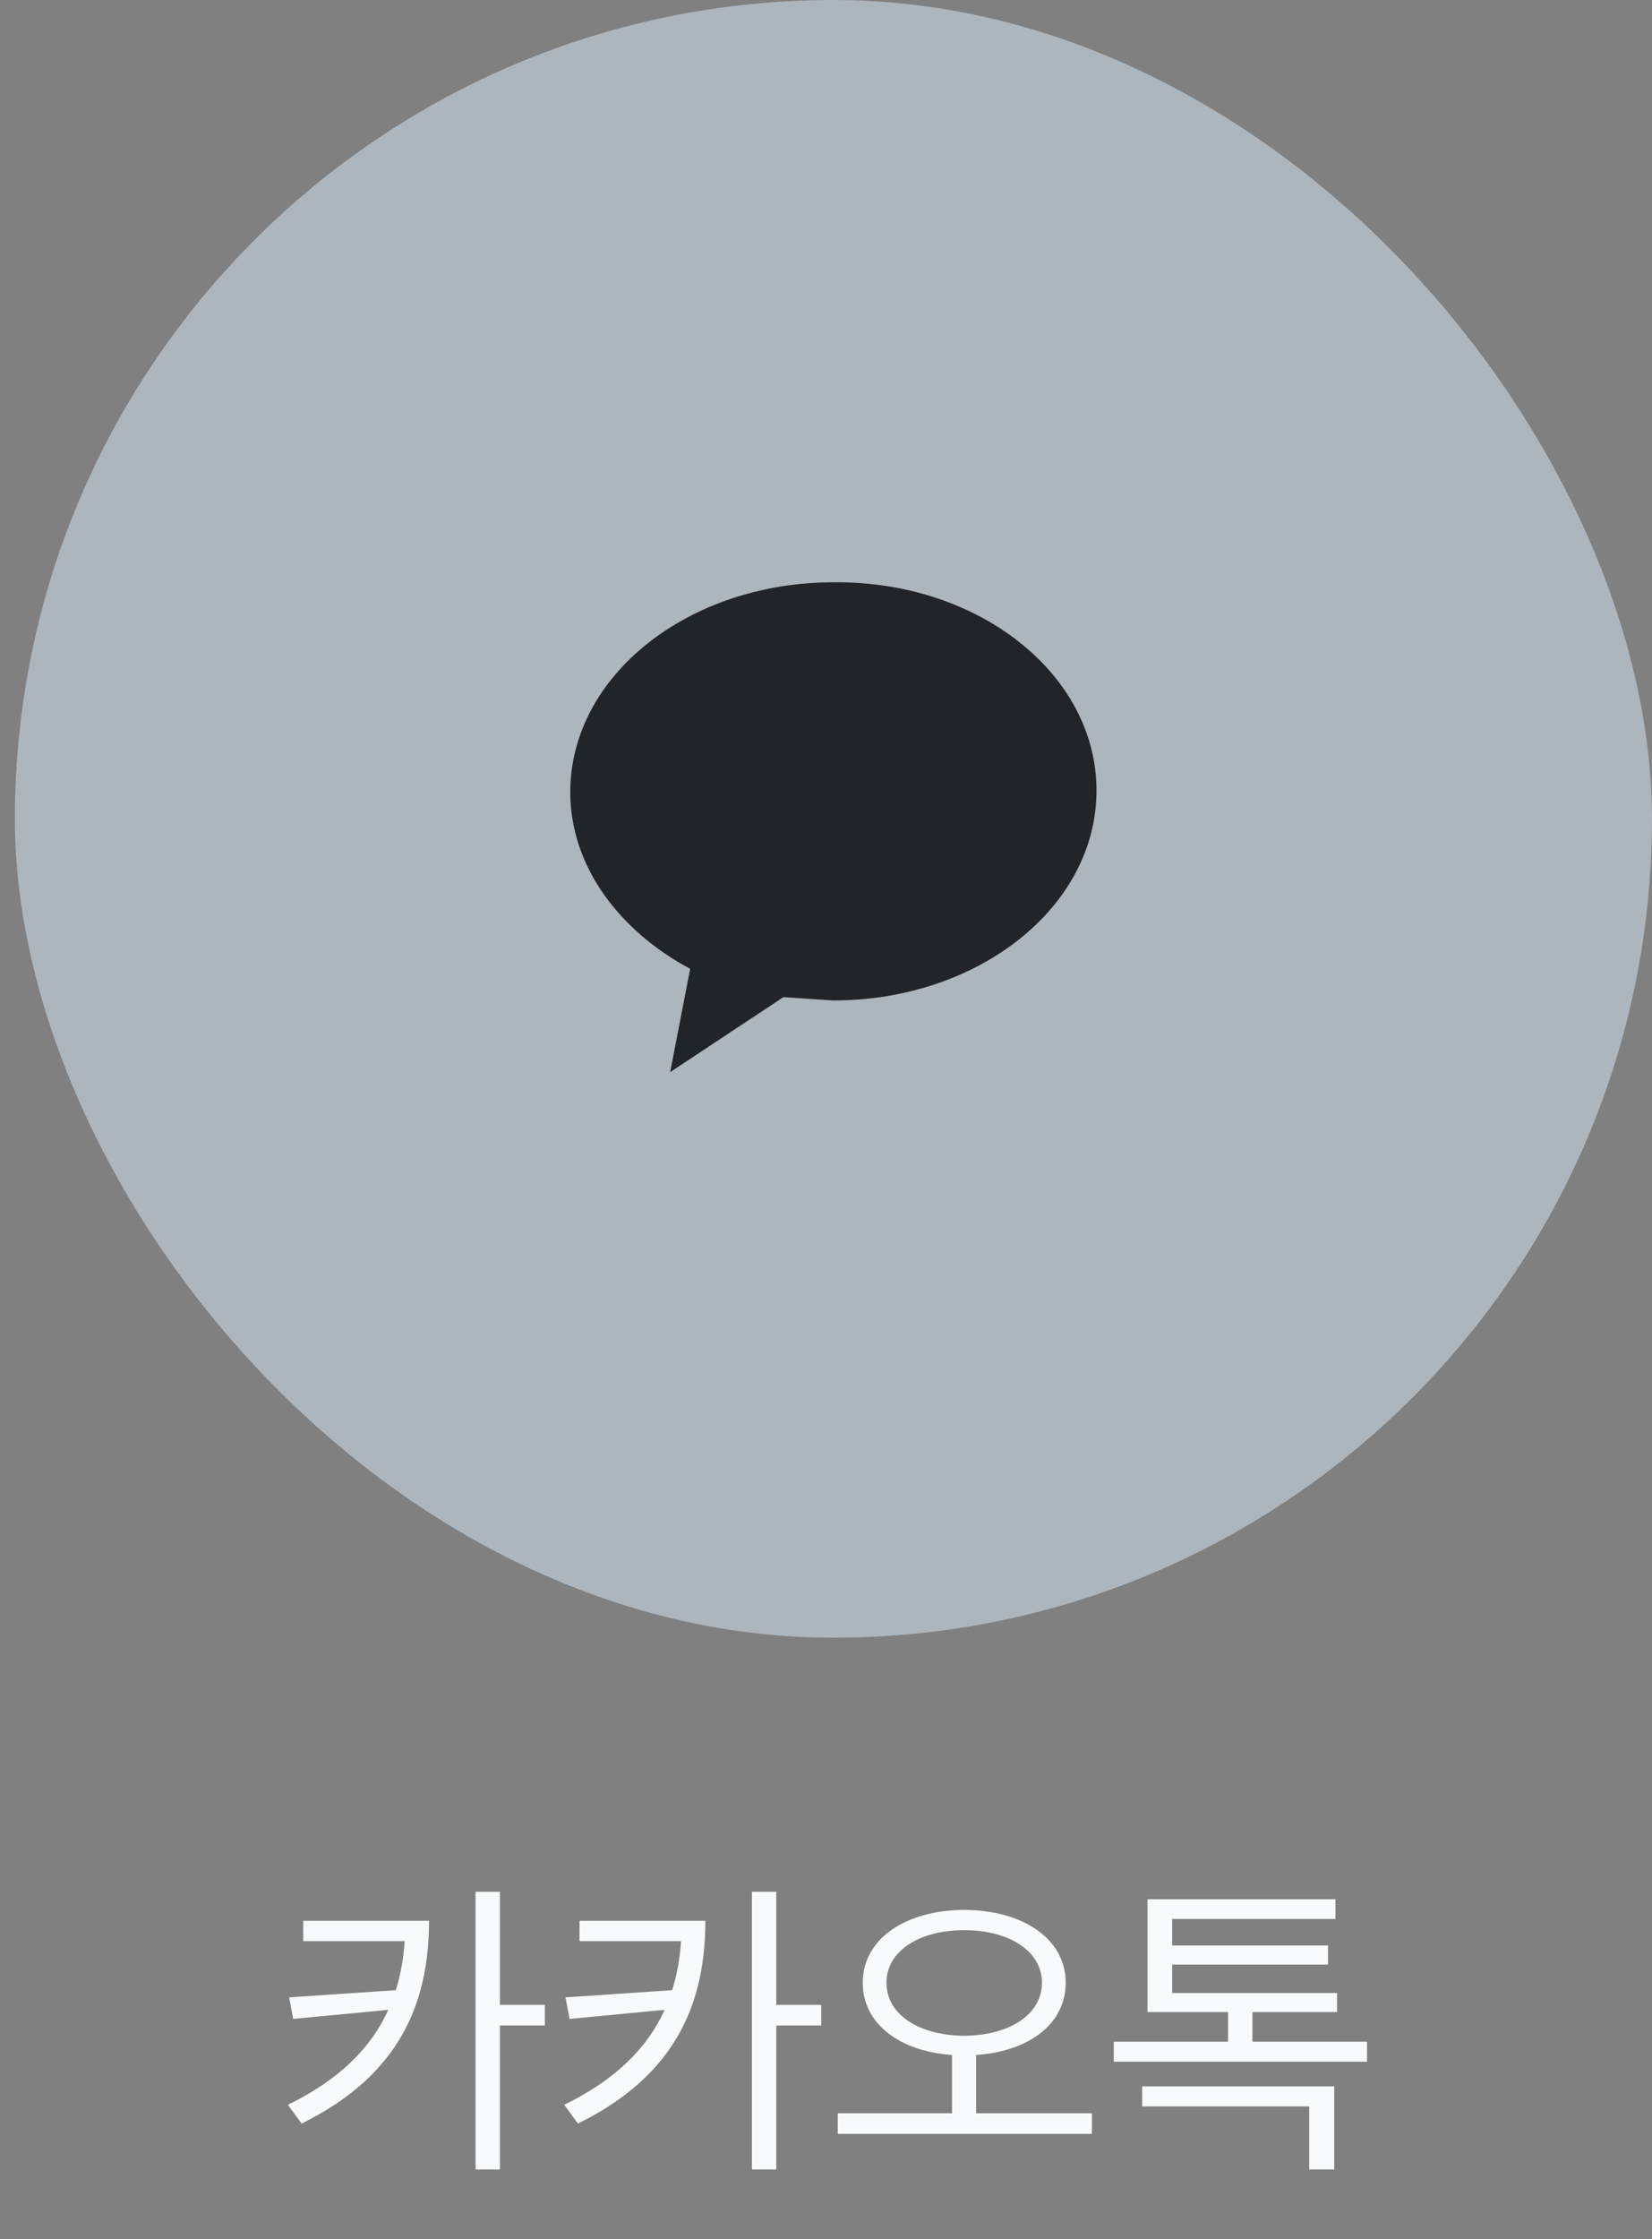 <svg width="62" height="84" viewBox="0 0 62 84" fill="none" xmlns="http://www.w3.org/2000/svg">
<rect x="0" y="0" width="62" height="84" fill="#808080" stroke="none"/>
<rect x="0.559" width="61.44" height="61.44" rx="30.72" fill="#ADB5BD"/>
<path fill-rule="evenodd" clip-rule="evenodd" d="M31.277 21.846C25.84 21.846 21.402 25.346 21.402 29.721C21.402 32.471 23.215 34.908 25.902 36.346L25.152 40.221L29.402 37.408L31.277 37.533C36.715 37.533 41.152 34.033 41.152 29.658C41.152 25.283 36.715 21.783 31.277 21.846Z" fill="#212529"/>
<mask id="mask0_6522_17558" style="mask-type:luminance" maskUnits="userSpaceOnUse" x="21" y="21" width="21" height="20">
<path fill-rule="evenodd" clip-rule="evenodd" d="M31.277 21.846C25.84 21.846 21.402 25.346 21.402 29.721C21.402 32.471 23.215 34.908 25.902 36.346L25.152 40.221L29.402 37.408L31.277 37.533C36.715 37.533 41.152 34.033 41.152 29.658C41.152 25.283 36.715 21.783 31.277 21.846Z" fill="white"/>
</mask>
<g mask="url(#mask0_6522_17558)">
</g>
<path d="M16.102 72.061C16.096 75.067 15.07 77.821 11.32 79.666L10.805 78.963C12.762 78.008 13.94 76.801 14.572 75.401L11.004 75.741L10.852 74.932L14.854 74.663C15.041 74.077 15.146 73.461 15.188 72.823H11.379V72.061H16.102ZM17.848 81.389V70.971H18.762V75.213H20.449V75.987H18.762V81.389H17.848ZM26.473 72.061C26.467 75.067 25.441 77.821 21.691 79.666L21.176 78.963C23.133 78.008 24.311 76.801 24.943 75.401L21.375 75.741L21.223 74.932L25.225 74.663C25.412 74.077 25.518 73.461 25.559 72.823H21.75V72.061H26.473ZM28.219 81.389V70.971H29.133V75.213H30.82V75.987H29.133V81.389H28.219ZM36.188 71.651C38.402 71.663 39.996 72.741 39.996 74.381C39.996 75.934 38.613 76.96 36.633 77.094V79.28H40.98V80.053H31.441V79.28H35.73V77.094C33.762 76.954 32.379 75.928 32.379 74.381C32.379 72.741 33.978 71.663 36.188 71.651ZM33.27 74.381C33.264 75.582 34.5 76.362 36.188 76.374C37.875 76.362 39.105 75.582 39.105 74.381C39.105 73.204 37.875 72.407 36.188 72.413C34.5 72.407 33.264 73.204 33.27 74.381ZM51.305 76.596V77.346H41.801V76.596H46.09V75.483H43.066V71.252H50.121V71.991H43.992V72.987H49.84V73.702H43.992V74.768H50.18V75.483H47.004V76.596H51.305ZM42.867 79.022V78.272H50.074V81.389H49.137V79.022H42.867Z" fill="#F9FAFB"/>
</svg>
